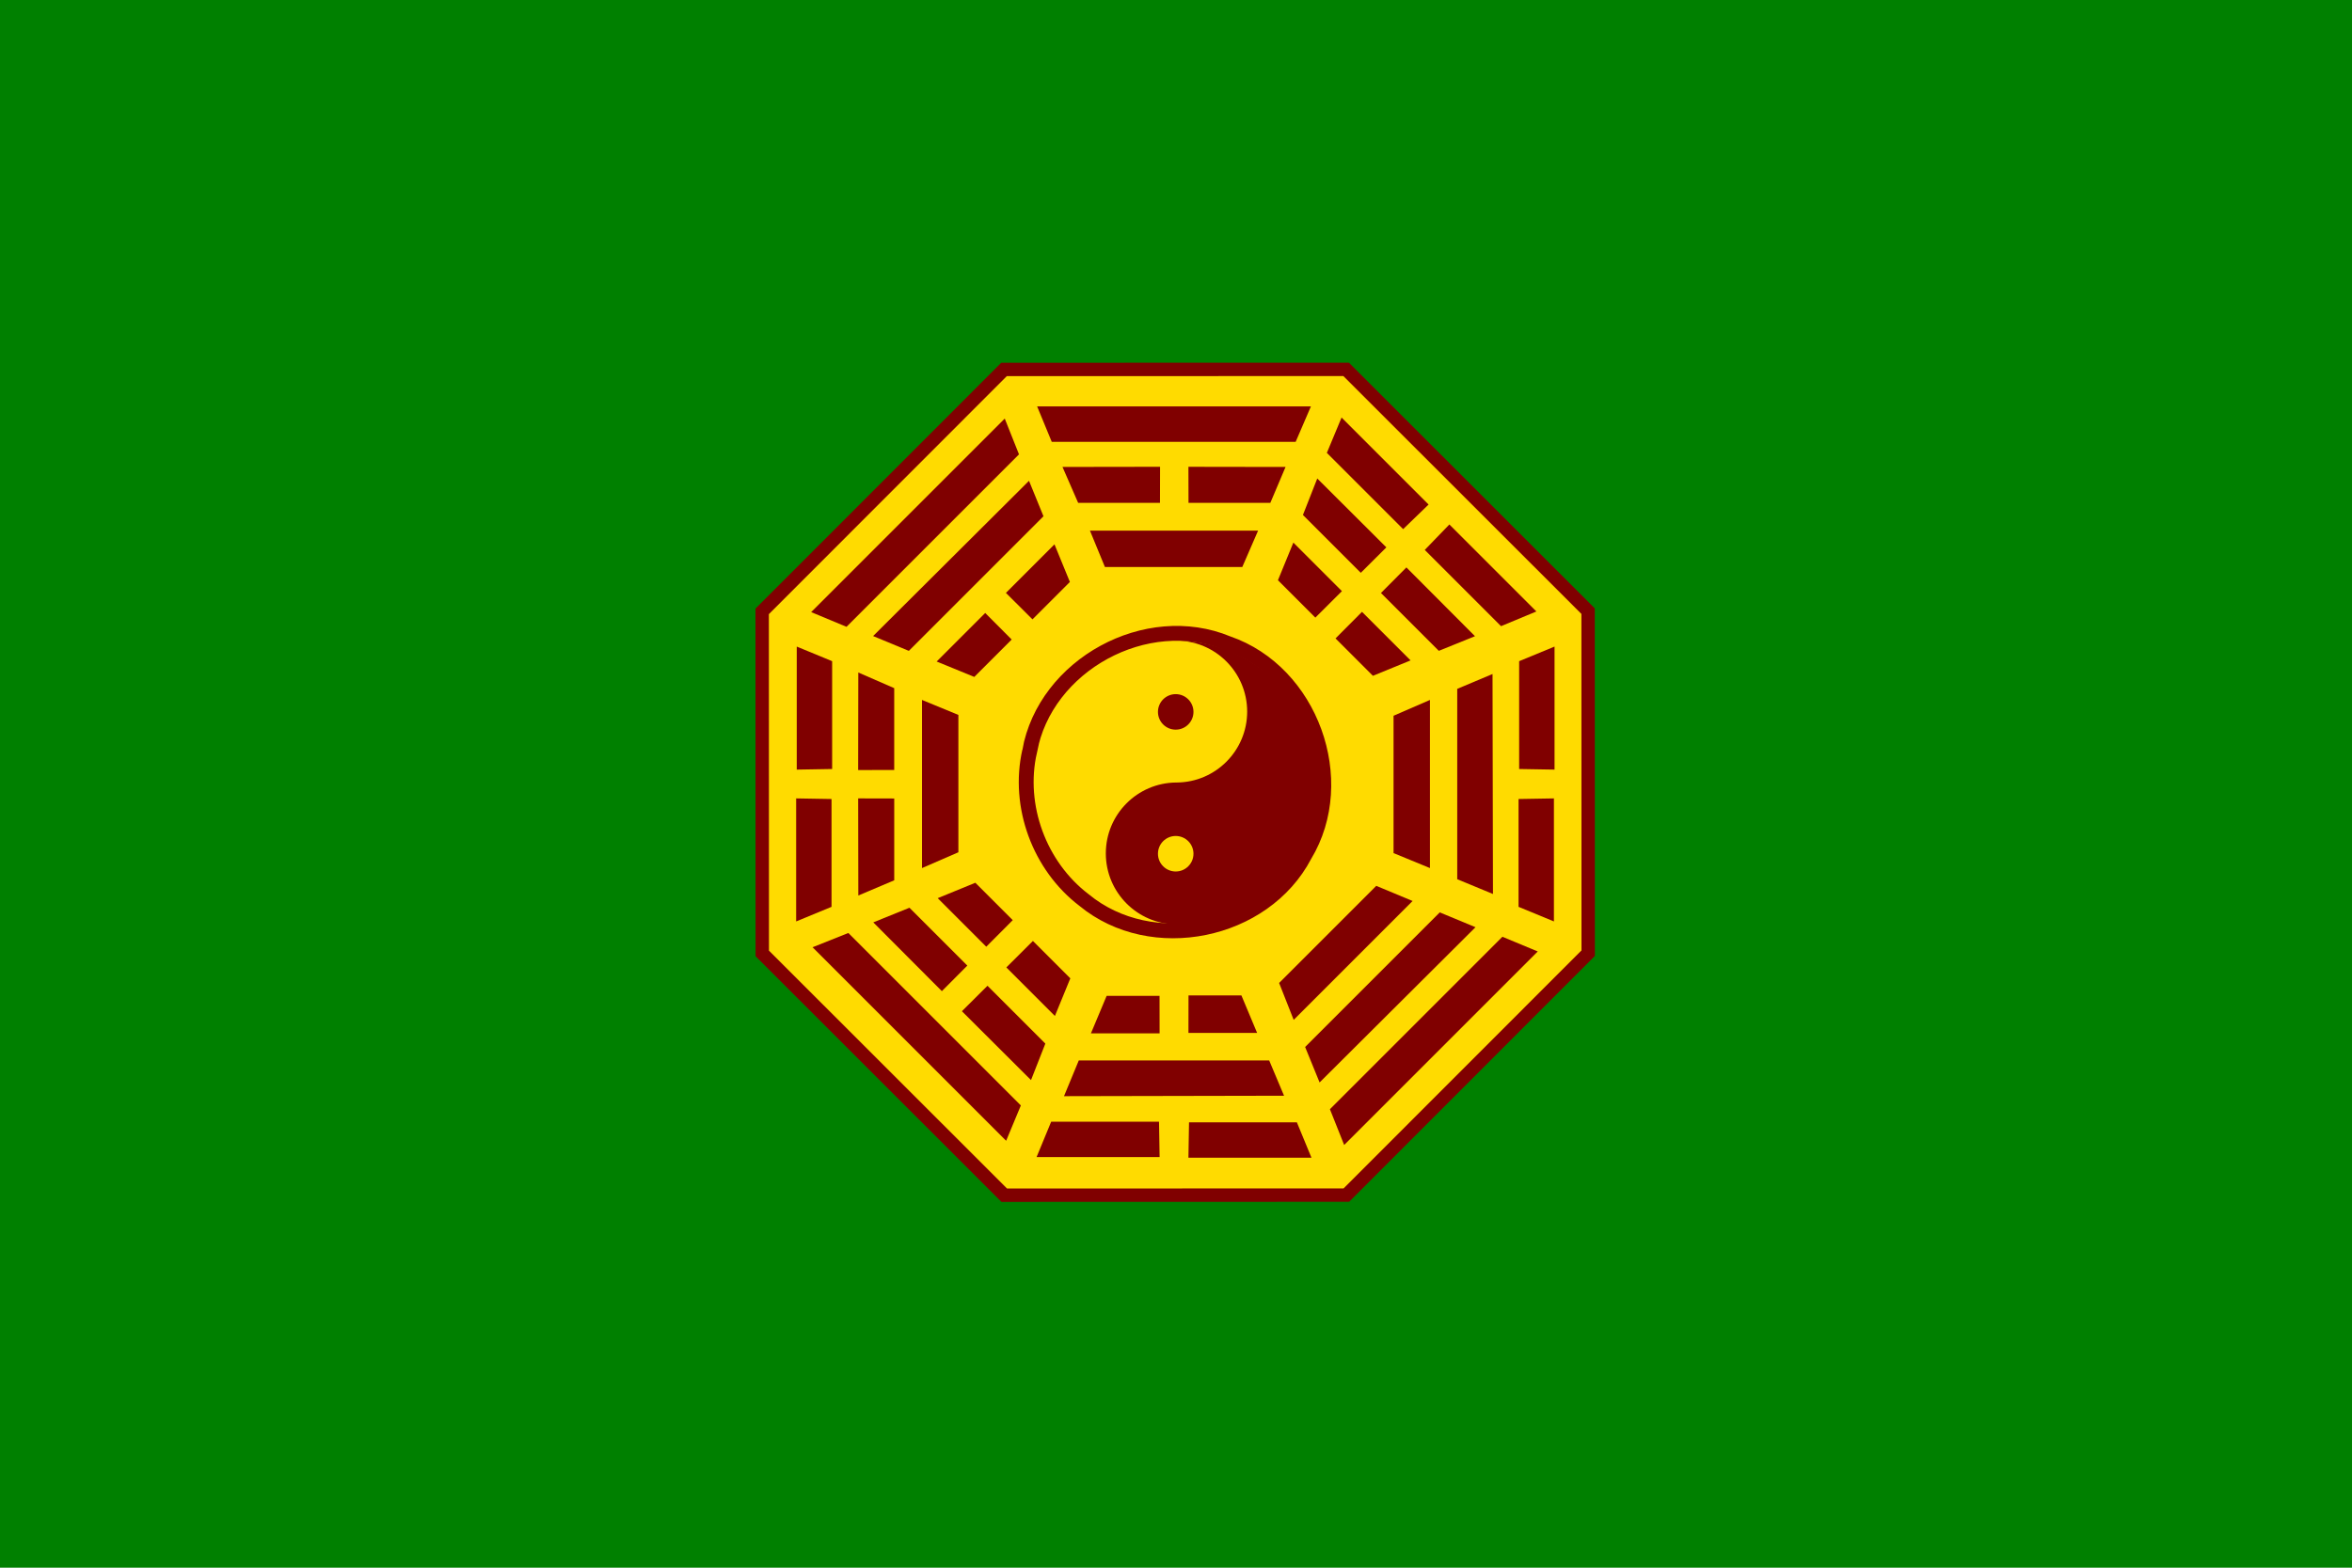 <?xml version="1.0" encoding="UTF-8" standalone="no"?>
<!-- Created with Inkscape (http://www.inkscape.org/) -->

<svg
   id="svg1920"
   sodipodi:version="0.32"
   inkscape:version="1.1.2 (b8e25be833, 2022-02-05)"
   width="821.122"
   height="547.415"
   version="1.0"
   sodipodi:docname="Flag_of_China.svg"
   xmlns:inkscape="http://www.inkscape.org/namespaces/inkscape"
   xmlns:sodipodi="http://sodipodi.sourceforge.net/DTD/sodipodi-0.dtd"
   xmlns="http://www.w3.org/2000/svg"
   xmlns:svg="http://www.w3.org/2000/svg"
   xmlns:rdf="http://www.w3.org/1999/02/22-rdf-syntax-ns#"
   xmlns:cc="http://creativecommons.org/ns#"
   xmlns:dc="http://purl.org/dc/elements/1.1/">
  <title
     id="title4586">Bagua Earlier Heaven</title>
  <defs
     id="defs1923">
    <inkscape:perspective
       sodipodi:type="inkscape:persp3d"
       inkscape:vp_x="0 : 273.7074 : 1"
       inkscape:vp_y="0 : 1000 : 0"
       inkscape:vp_z="547.41479 : 273.7074 : 1"
       inkscape:persp3d-origin="273.7074 : 182.4716 : 1"
       id="perspective2923" />
  </defs>
  <sodipodi:namedview
     inkscape:window-height="992"
     inkscape:window-width="1728"
     inkscape:pageshadow="2"
     inkscape:pageopacity="0.0"
     guidetolerance="10.0"
     gridtolerance="10.0"
     objecttolerance="10.0"
     borderopacity="1.0"
     bordercolor="#666666"
     pagecolor="#ffffff"
     id="base"
     showguides="false"
     inkscape:guide-bbox="true"
     inkscape:zoom="1"
     inkscape:cx="344.49999"
     inkscape:cy="251.49999"
     inkscape:window-x="-8"
     inkscape:window-y="-8"
     inkscape:current-layer="g34073"
     showgrid="false"
     inkscape:window-maximized="1"
     inkscape:pagecheckerboard="0"
     width="821.122px" />
  <g
     inkscape:groupmode="layer"
     id="layer2"
     inkscape:label="background">
    <rect
       style="fill:#008000;fill-opacity:1;stroke:none;stroke-width:1.193;stroke-linecap:round"
       id="rect2105"
       width="821.122"
       height="547.415"
       x="0"
       y="0" />
  </g>
  <g
     inkscape:groupmode="layer"
     id="layer1"
     inkscape:label="bagua">
    <g
       id="g34835"
       transform="matrix(0.619,0,0,0.619,241.141,104.049)"
       style="fill:#ffffff;fill-opacity:1">
      <g
         id="g34560"
         style="fill:#ffffff;fill-opacity:1">
        <path
           sodipodi:type="star"
           style="fill:#ffdb00;fill-opacity:1;fill-rule:nonzero;stroke:#800000;stroke-width:5;stroke-linecap:butt;stroke-linejoin:miter;stroke-miterlimit:4;stroke-dasharray:none;stroke-opacity:1"
           id="path27591"
           sodipodi:sides="8"
           sodipodi:cx="-252"
           sodipodi:cy="84.807556"
           sodipodi:r1="166.94011"
           sodipodi:r2="154.23254"
           sodipodi:arg1="0.38050638"
           sodipodi:arg2="0.77320546"
           inkscape:flatsided="true"
           inkscape:rounded="0"
           inkscape:randomized="0"
           d="M -97,146.808 -186.239,238.25 -314,239.808 -405.442,150.568 -407,22.808 -317.761,-68.635 -190,-70.192 l 91.442,89.239 z"
           transform="matrix(1.51,0.018,-0.018,1.51,655.287,149.68)" />
      </g>
    </g>
    <g
       id="g34571"
       transform="matrix(0.619,0,0,0.619,241.141,104.049)"
       style="fill:#800000;fill-opacity:1;stroke:none">
      <g
         id="g34004"
         style="fill:#800000;fill-opacity:1;stroke:none">
        <path
           style="fill:#800000;fill-opacity:1;fill-rule:nonzero;stroke:none;stroke-width:2;stroke-linecap:butt;stroke-linejoin:round;stroke-miterlimit:4;stroke-dasharray:none;stroke-opacity:1"
           d="m 195.384,61.184 h 154.399 L 341.193,81.143 H 203.615 Z"
           id="rect1929"
           sodipodi:nodetypes="ccccc" />
        <g
           id="g13458"
           transform="matrix(2,0,0,2,414.98,-66.315)"
           style="fill:#800000;fill-opacity:1;stroke:none">
          <path
             sodipodi:nodetypes="ccccc"
             id="path7251"
             d="m -102.65,80.814 27.515,-0.042 -0.024,10.173 h -23.074 z"
             style="fill:#800000;fill-opacity:1;fill-rule:nonzero;stroke:none;stroke-width:1;stroke-linecap:butt;stroke-linejoin:round;stroke-miterlimit:4;stroke-dasharray:none;stroke-opacity:1" />
          <path
             sodipodi:nodetypes="ccccc"
             id="path10798"
             d="m -39.746,80.818 -27.39,-0.042 0.024,10.173 h 23.074 z"
             style="fill:#800000;fill-opacity:1;fill-rule:nonzero;stroke:none;stroke-width:1;stroke-linecap:butt;stroke-linejoin:round;stroke-miterlimit:4;stroke-dasharray:none;stroke-opacity:1" />
        </g>
        <path
           style="fill:#800000;fill-opacity:1;fill-rule:nonzero;stroke:none;stroke-width:2;stroke-linecap:butt;stroke-linejoin:round;stroke-miterlimit:4;stroke-dasharray:none;stroke-opacity:1"
           d="m 225.161,131.232 h 94.845 l -8.916,20.527 h -77.482 z"
           id="path12570"
           sodipodi:nodetypes="ccccc" />
      </g>
      <g
         transform="matrix(2,0,0,2,590.023,-592.364)"
         id="g25248"
         style="fill:#800000;fill-opacity:1;stroke:none">
        <path
           style="fill:#800000;fill-opacity:1;fill-rule:nonzero;stroke:none;stroke-width:1;stroke-linecap:butt;stroke-linejoin:round;stroke-miterlimit:4;stroke-dasharray:none;stroke-opacity:1"
           d="m -261.044,384.786 54.588,-54.588 4.019,10.094 -48.641,48.641 z"
           id="path19680"
           sodipodi:nodetypes="ccccc" />
        <g
           id="g19690"
           transform="rotate(-45,282.445,820.024)"
           style="fill:#800000;fill-opacity:1;stroke:none">
          <g
             id="g19692"
             transform="translate(-11.125,0.125)"
             style="fill:#800000;fill-opacity:1;stroke:none">
            <path
               style="fill:#800000;fill-opacity:1;fill-rule:nonzero;stroke:none;stroke-width:1;stroke-linecap:butt;stroke-linejoin:round;stroke-miterlimit:4;stroke-dasharray:none;stroke-opacity:1"
               d="m 232.193,162.71 h 19.364 l -0.017,10.579 h -14.916 l -4.431,-10.579 z"
               id="path19694"
               sodipodi:nodetypes="ccccc" />
            <path
               style="fill:#800000;fill-opacity:1;fill-rule:nonzero;stroke:none;stroke-width:1;stroke-linecap:butt;stroke-linejoin:round;stroke-miterlimit:4;stroke-dasharray:none;stroke-opacity:1"
               d="m 279.057,162.835 h -19.364 l 0.017,10.579 h 14.916 l 4.431,-10.579 z"
               id="path19696"
               sodipodi:nodetypes="ccccc" />
          </g>
        </g>
        <path
           style="fill:#800000;fill-opacity:1;fill-rule:nonzero;stroke:none;stroke-width:1;stroke-linecap:butt;stroke-linejoin:round;stroke-miterlimit:4;stroke-dasharray:none;stroke-opacity:1"
           d="m -243.578,391.54 43.965,-43.788 4.078,10.001 -37.966,37.966 z"
           id="path19698"
           sodipodi:nodetypes="ccccc" />
      </g>
      <g
         transform="matrix(-2,0,0,2,-43.369,-592.364)"
         id="g25220"
         style="fill:#800000;fill-opacity:1;stroke:none">
        <g
           id="g19700"
           transform="rotate(90,-33.231,144.451)"
           style="fill:#800000;fill-opacity:1;stroke:none">
          <path
             sodipodi:nodetypes="ccccc"
             id="path19702"
             d="m 216.827,162.807 h 34.7 l -0.17,9.98 h -30.414 z"
             style="fill:#800000;fill-opacity:1;fill-rule:nonzero;stroke:none;stroke-width:1;stroke-linecap:butt;stroke-linejoin:round;stroke-miterlimit:4;stroke-dasharray:none;stroke-opacity:1" />
          <path
             sodipodi:nodetypes="ccccc"
             id="path19704"
             d="m 294.35,162.635 h -34.7 l 0.17,9.98 h 30.414 z"
             style="fill:#800000;fill-opacity:1;fill-rule:nonzero;stroke:none;stroke-width:1;stroke-linecap:butt;stroke-linejoin:round;stroke-miterlimit:4;stroke-dasharray:none;stroke-opacity:1" />
        </g>
        <g
           id="g19708"
           transform="rotate(90,-246.298,258.17)"
           style="fill:#800000;fill-opacity:1;stroke:none">
          <path
             sodipodi:nodetypes="ccccc"
             id="path19710"
             d="m -102.65,80.814 27.515,-0.042 -0.024,10.173 h -23.074 z"
             style="fill:#800000;fill-opacity:1;fill-rule:nonzero;stroke:none;stroke-width:1;stroke-linecap:butt;stroke-linejoin:round;stroke-miterlimit:4;stroke-dasharray:none;stroke-opacity:1" />
          <path
             sodipodi:nodetypes="ccccc"
             id="path19712"
             d="m -39.746,80.818 -27.39,-0.042 0.024,10.173 h 23.074 z"
             style="fill:#800000;fill-opacity:1;fill-rule:nonzero;stroke:none;stroke-width:1;stroke-linecap:butt;stroke-linejoin:round;stroke-miterlimit:4;stroke-dasharray:none;stroke-opacity:1" />
        </g>
        <path
           style="fill:#800000;fill-opacity:1;fill-rule:nonzero;stroke:none;stroke-width:1;stroke-linecap:butt;stroke-linejoin:round;stroke-miterlimit:4;stroke-dasharray:none;stroke-opacity:1"
           d="m -86.903,409.559 v 47.423 l -10.263,-4.458 v -38.741 z"
           id="path19714"
           sodipodi:nodetypes="ccccc" />
      </g>
      <g
         transform="matrix(2,0,0,2,590.023,-592.364)"
         id="g25195"
         style="fill:#800000;fill-opacity:1;stroke:none">
        <path
           style="fill:#800000;fill-opacity:1;fill-rule:nonzero;stroke:none;stroke-width:1;stroke-linecap:butt;stroke-linejoin:round;stroke-miterlimit:4;stroke-dasharray:none;stroke-opacity:1"
           d="m -206.061,533.899 -54.588,-54.588 10.094,-4.019 48.641,48.641 z"
           id="path19716"
           sodipodi:nodetypes="ccccc" />
        <g
           id="g19718"
           transform="rotate(-135,-60.558,318.762)"
           style="fill:#800000;fill-opacity:1;stroke:none">
          <path
             sodipodi:nodetypes="ccccc"
             id="path19720"
             d="m -102.65,80.814 27.515,-0.042 -0.024,10.173 h -23.074 z"
             style="fill:#800000;fill-opacity:1;fill-rule:nonzero;stroke:none;stroke-width:1;stroke-linecap:butt;stroke-linejoin:round;stroke-miterlimit:4;stroke-dasharray:none;stroke-opacity:1" />
          <path
             sodipodi:nodetypes="ccccc"
             id="path19722"
             d="m -39.746,80.818 -27.39,-0.042 0.024,10.173 h 23.074 z"
             style="fill:#800000;fill-opacity:1;fill-rule:nonzero;stroke:none;stroke-width:1;stroke-linecap:butt;stroke-linejoin:round;stroke-miterlimit:4;stroke-dasharray:none;stroke-opacity:1" />
        </g>
        <g
           id="g19731"
           transform="rotate(-135,83.938,416.38)"
           style="fill:#800000;fill-opacity:1;stroke:none">
          <g
             id="g19733"
             transform="translate(-11.125,0.125)"
             style="fill:#800000;fill-opacity:1;stroke:none">
            <path
               style="fill:#800000;fill-opacity:1;fill-rule:nonzero;stroke:none;stroke-width:1;stroke-linecap:butt;stroke-linejoin:round;stroke-miterlimit:4;stroke-dasharray:none;stroke-opacity:1"
               d="m 232.193,162.71 h 19.364 l -0.017,10.579 h -14.916 l -4.431,-10.579 z"
               id="path19735"
               sodipodi:nodetypes="ccccc" />
            <path
               style="fill:#800000;fill-opacity:1;fill-rule:nonzero;stroke:none;stroke-width:1;stroke-linecap:butt;stroke-linejoin:round;stroke-miterlimit:4;stroke-dasharray:none;stroke-opacity:1"
               d="m 279.057,162.835 h -19.364 l 0.017,10.579 h 14.916 l 4.431,-10.579 z"
               id="path19737"
               sodipodi:nodetypes="ccccc" />
          </g>
        </g>
      </g>
      <g
         transform="matrix(2,0,0,2,590.023,-592.364)"
         id="g25205"
         style="fill:#800000;fill-opacity:1;stroke:none">
        <g
           id="g19753"
           transform="matrix(1,0,0,-1,-403.22,666.434)"
           style="fill:#800000;fill-opacity:1;stroke:none">
          <g
             id="g19755"
             transform="translate(-11.125,0.125)"
             style="fill:#800000;fill-opacity:1;stroke:none">
            <path
               style="fill:#800000;fill-opacity:1;fill-rule:nonzero;stroke:none;stroke-width:1;stroke-linecap:butt;stroke-linejoin:round;stroke-miterlimit:4;stroke-dasharray:none;stroke-opacity:1"
               d="m 232.193,162.71 h 19.364 l -0.017,10.579 h -14.916 l -4.431,-10.579 z"
               id="path19757"
               sodipodi:nodetypes="ccccc" />
            <path
               style="fill:#800000;fill-opacity:1;fill-rule:nonzero;stroke:none;stroke-width:1;stroke-linecap:butt;stroke-linejoin:round;stroke-miterlimit:4;stroke-dasharray:none;stroke-opacity:1"
               d="m 279.057,162.835 h -19.364 l 0.017,10.579 h 14.916 l 4.431,-10.579 z"
               id="path19759"
               sodipodi:nodetypes="ccccc" />
          </g>
        </g>
        <g
           id="g19761"
           transform="matrix(1,0,0,-1,-414.308,701.313)"
           style="fill:#800000;fill-opacity:1;stroke:none">
          <path
             sodipodi:nodetypes="ccccc"
             id="path19763"
             d="m 216.827,162.807 h 34.7 l -0.17,9.98 h -30.414 z"
             style="fill:#800000;fill-opacity:1;fill-rule:nonzero;stroke:none;stroke-width:1;stroke-linecap:butt;stroke-linejoin:round;stroke-miterlimit:4;stroke-dasharray:none;stroke-opacity:1" />
          <path
             sodipodi:nodetypes="ccccc"
             id="path19765"
             d="m 294.35,162.635 h -34.7 l 0.17,9.98 h 30.414 z"
             style="fill:#800000;fill-opacity:1;fill-rule:nonzero;stroke:none;stroke-width:1;stroke-linecap:butt;stroke-linejoin:round;stroke-miterlimit:4;stroke-dasharray:none;stroke-opacity:1" />
        </g>
        <path
           style="fill:#800000;fill-opacity:1;fill-rule:nonzero;stroke:none;stroke-width:1;stroke-linecap:butt;stroke-linejoin:round;stroke-miterlimit:4;stroke-dasharray:none;stroke-opacity:1"
           d="m -189.745,521.318 62.051,-0.125 -4.189,-9.955 h -53.692 z"
           id="path19767"
           sodipodi:nodetypes="ccccc" />
      </g>
      <g
         transform="matrix(2,0,0,2,590.023,-592.364)"
         id="g25215"
         style="fill:#800000;fill-opacity:1;stroke:none">
        <path
           style="fill:#800000;fill-opacity:1;fill-rule:nonzero;stroke:none;stroke-width:1;stroke-linecap:butt;stroke-linejoin:round;stroke-miterlimit:4;stroke-dasharray:none;stroke-opacity:1"
           d="m -56.15,480.503 -54.588,54.588 -4.019,-10.094 48.641,-48.641 z"
           id="path19781"
           sodipodi:nodetypes="ccccc" />
        <path
           style="fill:#800000;fill-opacity:1;fill-rule:nonzero;stroke:none;stroke-width:1;stroke-linecap:butt;stroke-linejoin:round;stroke-miterlimit:4;stroke-dasharray:none;stroke-opacity:1"
           d="m -91.444,466.265 -33.533,33.533 -4.105,-10.409 27.394,-27.394 z"
           id="path19783"
           sodipodi:nodetypes="ccccc" />
        <path
           style="fill:#800000;fill-opacity:1;fill-rule:nonzero;stroke:none;stroke-width:1;stroke-linecap:butt;stroke-linejoin:round;stroke-miterlimit:4;stroke-dasharray:none;stroke-opacity:1"
           d="m -73.704,473.661 -43.965,43.788 -4.078,-10.001 37.966,-37.966 z"
           id="path19785"
           sodipodi:nodetypes="ccccc" />
      </g>
      <g
         transform="matrix(-2,0,0,2,-43.369,-592.364)"
         id="g25188"
         style="fill:#800000;fill-opacity:1;stroke:none">
        <path
           style="fill:#800000;fill-opacity:1;fill-rule:nonzero;stroke:none;stroke-width:1;stroke-linecap:butt;stroke-linejoin:round;stroke-miterlimit:4;stroke-dasharray:none;stroke-opacity:1"
           d="m -230.147,456.982 v -47.423 l 10.263,4.458 v 38.741 z"
           id="path19808"
           sodipodi:nodetypes="ccccc" />
        <g
           id="g19810"
           transform="rotate(-90,130.471,558.388)"
           style="fill:#800000;fill-opacity:1;stroke:none">
          <path
             sodipodi:nodetypes="ccccc"
             id="path19812"
             d="m 216.827,162.807 h 34.7 l -0.17,9.98 h -30.414 z"
             style="fill:#800000;fill-opacity:1;fill-rule:nonzero;stroke:none;stroke-width:1;stroke-linecap:butt;stroke-linejoin:round;stroke-miterlimit:4;stroke-dasharray:none;stroke-opacity:1" />
          <path
             sodipodi:nodetypes="ccccc"
             id="path19814"
             d="m 294.35,162.635 h -34.7 l 0.17,9.98 h 30.414 z"
             style="fill:#800000;fill-opacity:1;fill-rule:nonzero;stroke:none;stroke-width:1;stroke-linecap:butt;stroke-linejoin:round;stroke-miterlimit:4;stroke-dasharray:none;stroke-opacity:1" />
        </g>
        <path
           style="fill:#800000;fill-opacity:1;fill-rule:nonzero;stroke:none;stroke-width:1;stroke-linecap:butt;stroke-linejoin:round;stroke-miterlimit:4;stroke-dasharray:none;stroke-opacity:1"
           d="m -247.921,464.296 0.125,-62.051 9.955,4.189 v 53.692 z"
           id="path19816"
           sodipodi:nodetypes="ccccc" />
      </g>
      <g
         transform="matrix(2,0,0,2,590.023,-592.364)"
         id="g25229"
         style="fill:#800000;fill-opacity:1;stroke:none">
        <g
           id="g19842"
           transform="rotate(45,-431.921,195.032)"
           style="fill:#800000;fill-opacity:1;stroke:none">
          <path
             sodipodi:nodetypes="ccccc"
             id="path19844"
             d="m -102.65,80.814 27.515,-0.042 -0.024,10.173 h -23.074 z"
             style="fill:#800000;fill-opacity:1;fill-rule:nonzero;stroke:none;stroke-width:1;stroke-linecap:butt;stroke-linejoin:round;stroke-miterlimit:4;stroke-dasharray:none;stroke-opacity:1" />
          <path
             sodipodi:nodetypes="ccccc"
             id="path19846"
             d="m -39.746,80.818 -27.39,-0.042 0.024,10.173 h 23.074 z"
             style="fill:#800000;fill-opacity:1;fill-rule:nonzero;stroke:none;stroke-width:1;stroke-linecap:butt;stroke-linejoin:round;stroke-miterlimit:4;stroke-dasharray:none;stroke-opacity:1" />
        </g>
        <g
           id="g19848"
           transform="rotate(45,-196.249,-153.814)"
           style="fill:#800000;fill-opacity:1;stroke:none">
          <g
             id="g19850"
             transform="translate(-11.125,0.125)"
             style="fill:#800000;fill-opacity:1;stroke:none">
            <path
               style="fill:#800000;fill-opacity:1;fill-rule:nonzero;stroke:none;stroke-width:1;stroke-linecap:butt;stroke-linejoin:round;stroke-miterlimit:4;stroke-dasharray:none;stroke-opacity:1"
               d="m 232.193,162.71 h 19.364 l -0.017,10.579 h -14.916 l -4.431,-10.579 z"
               id="path19852"
               sodipodi:nodetypes="ccccc" />
            <path
               style="fill:#800000;fill-opacity:1;fill-rule:nonzero;stroke:none;stroke-width:1;stroke-linecap:butt;stroke-linejoin:round;stroke-miterlimit:4;stroke-dasharray:none;stroke-opacity:1"
               d="m 279.057,162.835 h -19.364 l 0.017,10.579 h 14.916 l 4.431,-10.579 z"
               id="path19854"
               sodipodi:nodetypes="ccccc" />
          </g>
        </g>
        <g
           id="g19856"
           transform="rotate(45,-149.03,-149.937)"
           style="fill:#800000;fill-opacity:1;stroke:none">
          <path
             sodipodi:nodetypes="ccccc"
             id="path19858"
             d="m 216.827,162.807 h 34.7 l -0.17,9.98 h -30.414 z"
             style="fill:#800000;fill-opacity:1;fill-rule:nonzero;stroke:none;stroke-width:1;stroke-linecap:butt;stroke-linejoin:round;stroke-miterlimit:4;stroke-dasharray:none;stroke-opacity:1" />
          <path
             sodipodi:nodetypes="ccccc"
             id="path19860"
             d="m 294.35,162.635 h -34.7 l 0.17,9.98 h 30.414 z"
             style="fill:#800000;fill-opacity:1;fill-rule:nonzero;stroke:none;stroke-width:1;stroke-linecap:butt;stroke-linejoin:round;stroke-miterlimit:4;stroke-dasharray:none;stroke-opacity:1" />
        </g>
      </g>
    </g>
    <g
       id="g34073"
       transform="matrix(0,0.619,-0.619,0,579.256,104.017)">
      <path
         id="path19862"
         d="m 255.837,355.111 c -48.817,-8.782 -80.009,-66.003 -60.925,-111.798 16.116,-46.774 77.124,-68.963 119.501,-43.36 43.777,22.873 56.739,86.32 25.264,124.449 -19.135,25.151 -52.962,37.664 -83.84,30.708 z"
         style="fill:#ffdb00;fill-opacity:1;fill-rule:evenodd;stroke:#800000;stroke-width:8.382;stroke-linecap:butt;stroke-linejoin:miter;stroke-miterlimit:4;stroke-dasharray:none;stroke-opacity:1" />
      <path
         id="path25184"
         d="m 273.387,192.356 c -44.168,0 -80.031,35.863 -80.031,80.031 0,-22.084 17.947,-40 40.031,-40 21.99,0 39.848,17.764 40,39.719 6.5e-4,0.094 0,0.187 0,0.281 0.152,21.955 18.01,39.719 40,39.719 21.99,0 39.848,-17.764 40,-39.719 2.9e-4,-0.042 -1.6e-4,-0.083 0,-0.125 -8e-5,-0.052 1.8e-4,-0.104 0,-0.156 -0.152,-44.039 -35.926,-79.75 -80,-79.75 z"
         style="fill:#800000;fill-opacity:1;fill-rule:evenodd;stroke:none" />
      <circle
         transform="matrix(0.303,0,0,-0.303,237.349,391.157)"
         id="path25318"
         style="fill:#800000;fill-opacity:1;fill-rule:evenodd;stroke:none"
         cx="-12.551"
         cy="390.979"
         r="33.057" />
      <circle
         transform="matrix(0.303,0,0,-0.303,317.364,391.157)"
         id="path25320"
         style="fill:#ffdb00;fill-opacity:1;fill-rule:evenodd;stroke:none"
         cx="-12.551"
         cy="390.979"
         r="33.057" />
    </g>
  </g>
</svg>
